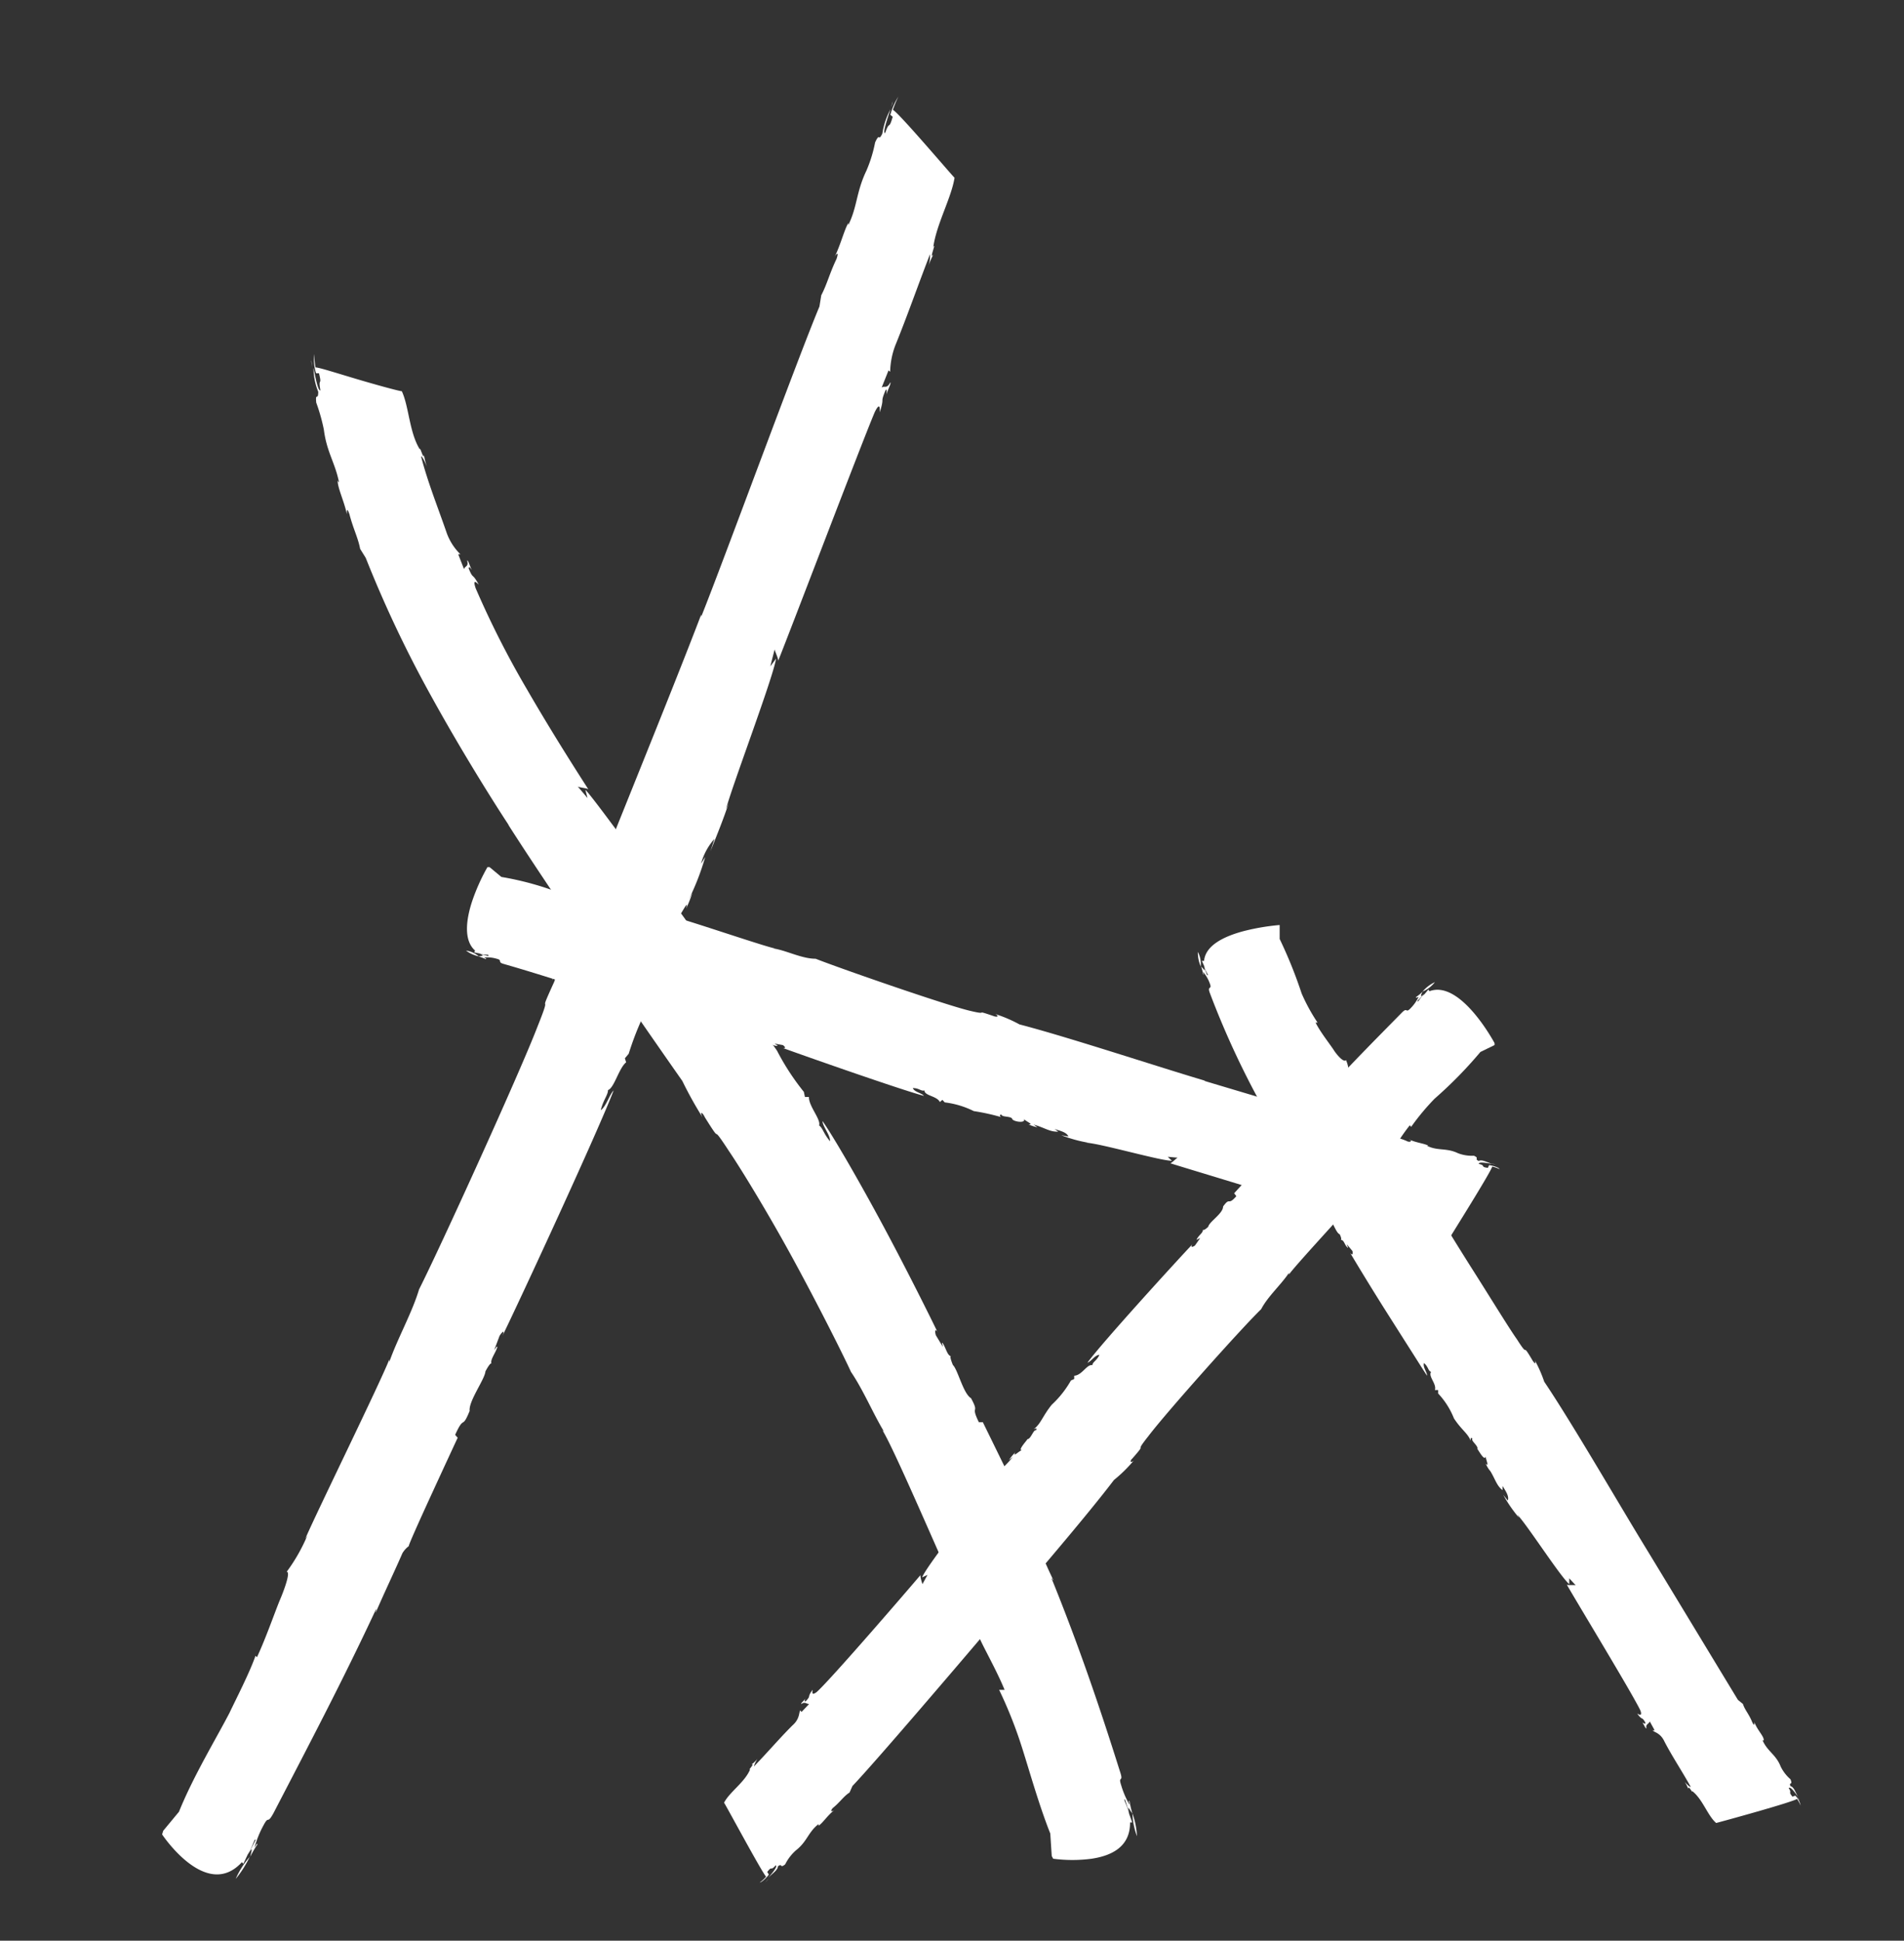 <svg xmlns="http://www.w3.org/2000/svg" viewBox="0 0 105 107"><rect x="0" y="0" width="105" height="107" fill="#333333" stroke="none"/><defs><style>.cls-1{fill:#fff;}</style></defs><g id="Layer_1" data-name="Layer 1"><path class="cls-1" d="M13,103.59a5.92,5.92,0,0,0,.77-1.21A4.59,4.59,0,0,0,13,103.59Z"/><polygon class="cls-1" points="13.78 102.37 13.79 102.37 13.78 102.38 13.78 102.37"/><path class="cls-1" d="M49.23,5.6c0,.13-.09.27-.14.41A2.83,2.83,0,0,0,49.23,5.6Z"/><path class="cls-1" d="M25.24,79.27l-.14-.16c.52-1.15.36-.24.8-1.32-.07-.53.84-1.75.87-2.18,0,0,.26-.5.33-.43-.07-.22.21-.55.32-.89,0-.14-.08.06-.16.13l.29-.77c.18-.28.29-.31.16,0,.95-1.94,5.31-11.36,6.13-13.53-.22.22-.43.91-.71,1.09.15-.6.39-.81.4-1.11.34-.11.6-1.21,1-1.53l-.07-.22.21-.25a16.7,16.7,0,0,1,1.15-2.78c.52-1.29.58-2,1-2.66-.05.1-.26.35-.15,0,.15,0,.28-.92.48-1,.12-.34.58-1.38.26-1.1.16-.14.59-1.06.43-.47a7.21,7.21,0,0,0,.34-.86l-.21.39a13.77,13.77,0,0,0,.92-2.37l-.23.37a3.39,3.39,0,0,1,.74-1.37l-.22.68c.43-1.07.69-1.71,1-2.63l-.14.31c.3-1.2,2.57-7.16,2.76-8.3l-.32.43.24-.94c0,.1.26.6.18.67.77-1.92,4.6-12,5.34-13.75.35-.7.26,0,.28,0,.28-.89,0-.43.3-1.17.1-.2.08.08.06.2.11-.33.27-.62.22-.67-.21.39-.31.16-.48.29l.38-.95.09.08a4.28,4.28,0,0,1,.33-1.57c.64-1.58,1.25-3.33,1.87-4.92a2,2,0,0,1-.12.75,4.84,4.84,0,0,1,.3-.73c-.25.34.18-.7,0-.42.18-1.27,1-2.71,1.17-3.81-.19-.18-3.13-3.65-3.4-3.74a6.18,6.18,0,0,1,.3-.73,3.58,3.58,0,0,0-.44,1l.13.11c-.23.79-.16.15-.42.9-.14,0,.09-.7.3-1.32a4.12,4.12,0,0,0-.45,1.34c-.24.5-.12-.11-.4.49a7.52,7.52,0,0,1-.48,1.56h0c-.57,1.19-.5,2-1,3V12.3c-.22.37-.42,1.19-.76,1.88.1-.2.26-.34.11.1-.38.79-.52,1.39-.84,2l-.1.62C44,19.73,39.83,31.12,38.67,34l0-.12c-1.67,4.39-5.34,13.32-7.1,17.86a23.73,23.73,0,0,0-1.13,2.32c.22-.38.24-.21.11.1-1,2.19,0,.18-.9,2.42-1,2.61-5.42,12.3-6.54,14.51-.38,1.28-1.2,2.73-1.64,4l0-.14c-.51,1.31-4,8.41-4.64,9.9l.12-.19a9.73,9.73,0,0,1-1.14,2c.24,0-.18,1.1-.36,1.52l0,0c-.27.64-.79,2.15-1.28,3.19l-.08-.08c-.31.91-1.14,2.52-1.43,3.14-.73,1.41-2,3.5-2.79,5.46L9,100.94l-.06.2s2.43,3.68,4.4,1.53l.08.09.24-.51c.34-.57.36-.9.44-.81l-.42.81c.33-.58.17-.14.12.12a5.68,5.68,0,0,1,.39-.67c0-.14-.08.07-.15.15a5.69,5.69,0,0,1,.49-1.21c.32-.6.18,0,.55-.67,1.94-3.74,3.84-7.35,5.64-11.21.09-.07,0,0,0,.15.51-1.18,1-2.19,1.47-3.27a1.33,1.33,0,0,1,.36-.4c-.08.07.58-1.4,1.27-2.9S25.21,79.33,25.24,79.27Z"/><path class="cls-1" d="M62.7,101.24a4.22,4.22,0,0,0-.25-1.26A4,4,0,0,0,62.7,101.24Z"/><polygon class="cls-1" points="62.45 99.97 62.45 99.97 62.45 99.98 62.45 99.97"/><path class="cls-1" d="M17.16,19.85c0,.13.05.27.07.41C17.21,20.12,17.19,20,17.16,19.85Z"/><path class="cls-1" d="M54.2,78.41l-.22,0c-.49-1,.07-.4-.43-1.32-.43-.25-.73-1.58-1-1.83,0,0-.2-.47-.11-.48-.21-.07-.27-.45-.45-.72-.09-.09,0,.09,0,.19l-.38-.63c-.09-.29,0-.39.12-.12-.42-.87-1.67-3.39-3-5.87s-2.79-5-3.37-5.82c0,.29.45.8.41,1.11-.36-.43-.39-.72-.6-.87.12-.32-.58-1.07-.56-1.57l-.22,0-.06-.28a13.53,13.53,0,0,1-1.48-2.27c-.68-1-1.19-1.4-1.5-2,0,.09.12.37-.08.12.08-.12-.55-.66-.52-.86-.19-.25-.74-1.11-.7-.72,0-.19-.49-1-.13-.56a4,4,0,0,0-.46-.68l.18.36a11.17,11.17,0,0,0-1.3-1.85l.15.36c-.35-.51-.65-.92-.63-1.22l.4.49a21.47,21.47,0,0,0-1.48-2l.17.25c-.77-.79-4-5.37-4.67-6.08l.12.46-.55-.65c.05.08.6.1.61.19-.49-.76-2-3.11-3.38-5.5a50.63,50.63,0,0,1-2.85-5.61c-.21-.63.15-.2.17-.2-.38-.7-.29-.25-.55-.88,0-.18.11,0,.17.08-.13-.26-.19-.54-.26-.53.1.36-.12.29-.17.48l-.32-.82h.12a3.15,3.15,0,0,1-.75-1.16c-.47-1.37-1.06-2.83-1.42-4.24.07,0,.2.28.32.56a3.63,3.63,0,0,1-.16-.65c0,.37-.25-.56-.22-.28-.59-.94-.6-2.35-1-3.22-.12,0-1.23-.3-2.35-.63s-2.26-.7-2.41-.68a6.49,6.49,0,0,1-.08-.74,2.74,2.74,0,0,0,.11,1.06l.16,0c.19.75-.06.19.08.94-.12.06-.26-.63-.38-1.23a3.49,3.49,0,0,0,.26,1.31c0,.52-.17,0-.11.6a10.06,10.06,0,0,1,.42,1.49h0c.16,1.25.62,1.81.84,2.92l-.08-.11c0,.41.36,1.14.51,1.85,0-.2,0-.4.14,0,.21.81.48,1.31.59,1.91l.31.5a65.45,65.45,0,0,0,3.62,7.64c1.68,3.05,3.54,6,4.29,7.13l-.07-.09c2.29,3.6,7.17,10.67,9.62,14.16a21.3,21.3,0,0,0,1.11,2c-.17-.35,0-.28.13,0,1.11,1.78.16.07,1.32,1.85.68,1,2.22,3.52,3.61,6.08s2.68,5.13,3.13,6.11c.68,1,1.23,2.32,1.82,3.29l-.09-.08c.64,1,3.37,7.42,4,8.73l-.06-.19a7.12,7.12,0,0,1,.67,1.94c.13-.19.64.75.81,1.12h0c.26.56.94,1.78,1.32,2.72H55.1a24.08,24.08,0,0,1,1.14,2.81c.44,1.32,1,3.4,1.68,5.11l.08,1.24.08.15a8.09,8.09,0,0,0,2.12,0c1.06-.16,2.13-.63,2.12-2h.12l-.17-.47c-.14-.58-.34-.8-.23-.8l.25.78c-.16-.58,0-.2.16,0a5.45,5.45,0,0,1-.16-.68c-.08-.1,0,.1,0,.19a4.79,4.79,0,0,1-.46-1.07c-.19-.58.16-.09-.07-.77C60.61,94,59.43,90.57,58,87.05c0-.1,0,0,.1.09-.49-1-.87-2-1.32-2.93a1,1,0,0,1,0-.48c0,.1-.61-1.22-1.23-2.56Z"/><path class="cls-1" d="M25.7,52.41a1.81,1.81,0,0,0,.71.32A1.41,1.41,0,0,0,25.7,52.41Z"/><polygon class="cls-1" points="26.41 52.73 26.42 52.73 26.41 52.73 26.41 52.73"/><path class="cls-1" d="M82.48,64.2l-.24-.06A1.05,1.05,0,0,0,82.48,64.2Z"/><path class="cls-1" d="M39.9,56.86l.1-.18c.67.2.13.28.76.42.32-.2,1,.34,1.27.27,0,0,.28.12.24.2.14-.12.32.07.52.09s0-.06-.07-.12l.45.08c.15.1.17.2,0,.16,1.12.41,6.53,2.31,7.78,2.64-.12-.16-.53-.21-.61-.43.35,0,.46.19.64.13,0,.3.69.3.85.64l.14-.12.13.14a4.88,4.88,0,0,1,1.6.48,11.89,11.89,0,0,1,1.54.34c-.06,0-.19-.16,0-.14,0,.14.53.07.58.23s.79.26.64,0c.08.12.6.33.26.3a1.86,1.86,0,0,0,.49.16L57,62c.62.18.91.42,1.36.39l-.2-.14c.36.11.67.19.76.41l-.39-.07A7.58,7.58,0,0,0,60,63L59.84,63c.7,0,4.13,1,4.79,1l-.23-.22.55.05c-.06,0-.39.36-.43.3,1.1.35,6.86,2.06,7.85,2.46.39.2,0,.23,0,.25.52.11.26-.07.69.07.11.06-.06.1-.13.09.19,0,.35.14.38.09-.22-.12-.07-.26-.13-.4l.54.18,0,.1c.12,0,.4-.2.92,0,.89.33,1.9.57,2.82.86,0,.06-.24,0-.44,0a1.65,1.65,0,0,1,.42.16c-.2-.18.4,0,.24-.06.75-.07,1.56.41,2.22.39.13-.22,2.33-3.72,2.39-4a1.7,1.7,0,0,1,.4.14c0-.08-.37-.2-.57-.22l-.07.15c-.45-.06-.08-.12-.5-.22,0-.13.4-.05.74,0-.3-.09-.58-.26-.74-.16-.28-.13.07-.14-.27-.29a2.13,2.13,0,0,1-.88-.14v0c-.65-.31-1.11-.11-1.71-.41l.08,0c-.21-.13-.68-.16-1.06-.35.11,0,.18.17-.07.12-.44-.21-.78-.23-1.09-.43l-.37,0L66.4,59.59h.07c-2.51-.74-7.62-2.43-10.25-3.11a7.5,7.5,0,0,0-1.33-.57c.22.12.11.18-.07.12-1.26-.43-.11,0-1.41-.32-1.51-.38-7.14-2.34-8.43-2.85-.77,0-1.61-.46-2.34-.57l.08,0c-.76-.17-5-1.63-5.86-1.82l.11.06c-.79-.11-.63-.28-1.22-.51,0,.22-.67.14-.92.09l0,0c-.39-.08-1.29-.15-1.92-.3l0-.1a14.8,14.8,0,0,1-1.91-.43,16.7,16.7,0,0,0-3.35-.93L27,47.81h-.12a11,11,0,0,0-.84,1.87c-.33,1-.49,2.16.16,2.73l-.05.1.3.06c.33.13.53,0,.48.14l-.48-.12c.34.11.09.11-.06.14a2.89,2.89,0,0,1,.39.15c.08,0,0-.05-.09-.09a1.88,1.88,0,0,1,.7.07c.36.09,0,.18.4.29,2.2.63,4.31,1.35,6.56,2,0,.06,0,0-.09,0,.69.15,1.28.35,1.91.48a.49.49,0,0,1,.22.24,10.07,10.07,0,0,1,1.69.42l1.21.37A6,6,0,0,1,39.9,56.86Z"/><path class="cls-1" d="M66.06,52.48a1.87,1.87,0,0,0,.16.81A1.54,1.54,0,0,0,66.06,52.48Z"/><polygon class="cls-1" points="66.22 53.29 66.22 53.3 66.22 53.29 66.22 53.29"/><path class="cls-1" d="M99.25,99.27a2.14,2.14,0,0,0-.13-.19A1.27,1.27,0,0,0,99.25,99.27Z"/><path class="cls-1" d="M72.6,66.3l.19-.07c.37.59-.09.29.3.82.37.06.55.92.79,1,0,0,.14.27.06.31.18,0,.2.25.34.39s0-.07,0-.14l.3.36c.05.17,0,.26-.12.11.3.51,1.2,2,2.11,3.43.45.71.9,1.42,1.27,2s.68,1.08.86,1.34c0-.2-.25-.48-.17-.7.25.22.22.43.39.49-.17.25.32.66.21,1h.18v.19a4.33,4.33,0,0,1,.87,1.37c.41.63.77.83.92,1.23,0-.06,0-.25.1-.1-.1.1.34.4.27.55.11.16.41.7.46.42,0,.14.22.63,0,.39a1.88,1.88,0,0,0,.26.43L82.12,81c.34.52.39.89.74,1.16l0-.23c.2.31.37.58.29.8l-.25-.31a7.5,7.5,0,0,0,.87,1.26l-.09-.16c.49.48,2.36,3.4,2.86,3.82l0-.32.37.4c0-.06-.52,0-.51-.06.57,1,3.61,6,4.06,6.94.15.4-.15.18-.17.18.3.42.24.12.45.5,0,.12-.11,0-.16,0,.11.16.16.33.22.31-.07-.23.13-.23.18-.38l.27.49-.11,0c.06.11.42.12.65.62.43.83,1,1.68,1.45,2.5-.07,0-.2-.13-.34-.28a1.44,1.44,0,0,1,.2.39c0-.26.27.3.22.12.58.45.84,1.34,1.32,1.76.24-.06,4.23-1.15,4.46-1.33a1.77,1.77,0,0,1,.2.37A1,1,0,0,0,99,99l-.15.06c-.27-.33,0-.14-.21-.48.1-.09.33.22.52.5-.15-.27-.24-.57-.42-.6-.11-.27.15,0,0-.38a2.22,2.22,0,0,1-.54-.7h0c-.26-.67-.73-.83-1-1.45l.07,0c0-.24-.37-.57-.52-1,0,.11,0,.25-.12,0-.18-.45-.42-.69-.51-1l-.28-.23c-.87-1.43-4.3-7.1-5.18-8.54l0,0c-1.34-2.19-4-6.78-5.5-9A7.14,7.14,0,0,0,84.64,75c.08.23,0,.2-.13,0-.67-1.14-.12,0-.85-1.15-.44-.62-1.43-2.24-2.42-3.8s-1.9-3.05-2.22-3.64c-.54-.51-.91-1.34-1.38-1.87l.07,0c-.48-.6-2.53-4.32-3-5.05l0,.12c-.47-.61-.25-.61-.48-1.16-.14.16-.55-.35-.68-.56h0c-.2-.31-.75-1-1-1.51l.11,0a10.11,10.11,0,0,1-.88-1.61,25.2,25.2,0,0,0-1.21-3l0-.78L70.57,51a12.32,12.32,0,0,0-2,.34c-1,.27-2.09.75-2.17,1.64h-.12l.13.29c.09.37.27.49.16.5l-.18-.48c.11.36,0,.14-.15,0a2.72,2.72,0,0,1,.11.43c.06.05,0-.07,0-.13a2,2,0,0,1,.37.64c.14.36-.16.09,0,.52a47.45,47.45,0,0,0,3,6.44c0,.07,0,0-.1,0,.39.61.69,1.18,1.06,1.72a.58.58,0,0,1,0,.33,11.06,11.06,0,0,1,1,1.48l.67,1.08C72.47,66.08,72.6,66.28,72.6,66.3Z"/><path class="cls-1" d="M79.13,54.15a2,2,0,0,0-.68.52A1.7,1.7,0,0,0,79.13,54.15Z"/><polygon class="cls-1" points="78.45 54.67 78.44 54.67 78.45 54.67 78.45 54.67"/><path class="cls-1" d="M42.22,103.77l.17-.19A1.54,1.54,0,0,0,42.22,103.77Z"/><path class="cls-1" d="M68.06,65.79l.12.16c-.49.57-.32,0-.73.57,0,.39-.77.84-.82,1.12,0,0-.24.23-.29.16,0,.17-.2.28-.31.47s.07,0,.15,0l-.28.4c-.16.12-.26.09-.14-.07-.87.92-5,5.44-5.79,6.53.2-.06.42-.43.66-.43-.16.34-.37.38-.39.57-.3-.07-.57.56-1,.58l0,.18-.18.08A5.58,5.58,0,0,1,58,77.45c-.51.63-.6,1.06-1,1.35,0,0,.24-.12.13.06-.13-.06-.29.49-.46.48-.12.17-.57.66-.29.61-.14,0-.56.45-.39.13a2.51,2.51,0,0,0-.35.42l.21-.17c-.42.54-.77.72-.94,1.17l.22-.15c-.25.32-.46.59-.71.59l.23-.36a10.55,10.55,0,0,0-1,1.32l.14-.15c-.33.66-2.68,3.58-2.94,4.22l.3-.14-.28.51s-.17-.51-.09-.52c-.79.93-4.9,5.7-5.73,6.46-.36.28-.22-.09-.24-.11-.33.45-.05.28-.37.62-.1.08-.06-.1,0-.16-.12.16-.29.27-.25.32.21-.15.27,0,.43,0l-.42.44-.06-.09c-.1.09,0,.45-.45.84-.71.71-1.41,1.53-2.11,2.25,0-.05.08-.24.19-.42a1.47,1.47,0,0,1-.34.32c.25-.1-.23.36-.06.26-.3.72-1.13,1.24-1.44,1.84.14.21,2.11,3.88,2.32,4.08a2.07,2.07,0,0,1-.35.32c.09,0,.38-.26.5-.44l-.09-.14c.3-.39.15,0,.47-.37.11.07-.17.41-.43.7.25-.25.55-.44.55-.64.26-.2.09.14.4-.11a2.56,2.56,0,0,1,.59-.77l0,0c.63-.49.67-1,1.25-1.45l0,.09c.23-.14.49-.57.86-.85-.11.07-.25.09-.08-.12.41-.33.6-.65.93-.86l.16-.36c1.26-1.32,5.93-6.8,7.12-8.2l0,.07c1.81-2.13,5.56-6.45,7.3-8.74a7.86,7.86,0,0,0,1.09-1.07c-.2.17-.21,0-.08-.11.93-1.06,0-.12.89-1.24,1-1.32,5.18-6,6.22-7,.37-.71,1.11-1.36,1.53-2l0,.09c.49-.67,3.68-4.07,4.26-4.82l-.1.08c.47-.7.54-.48,1-.93-.21-.07.18-.68.35-.9l0,0c.25-.33.73-1.14,1.16-1.66l.07.09a13.06,13.06,0,0,1,1.3-1.56A23.35,23.35,0,0,0,81.64,58l.78-.38,0-.11S80.55,54,78.83,54.65l-.06-.09-.21.25c-.31.25-.33.47-.4.38l.38-.39c-.29.27-.15,0-.09-.13a1.91,1.91,0,0,1-.36.3c0,.09.08,0,.14,0a2.37,2.37,0,0,1-.45.63c-.28.29-.15-.1-.48.24-1.74,1.77-3.45,3.48-5.1,5.38-.07,0,0,0,0-.11-.46.6-.93,1.09-1.34,1.64a.63.63,0,0,1-.32.12,12.59,12.59,0,0,1-1.17,1.46l-.89,1Z"/></g></svg>